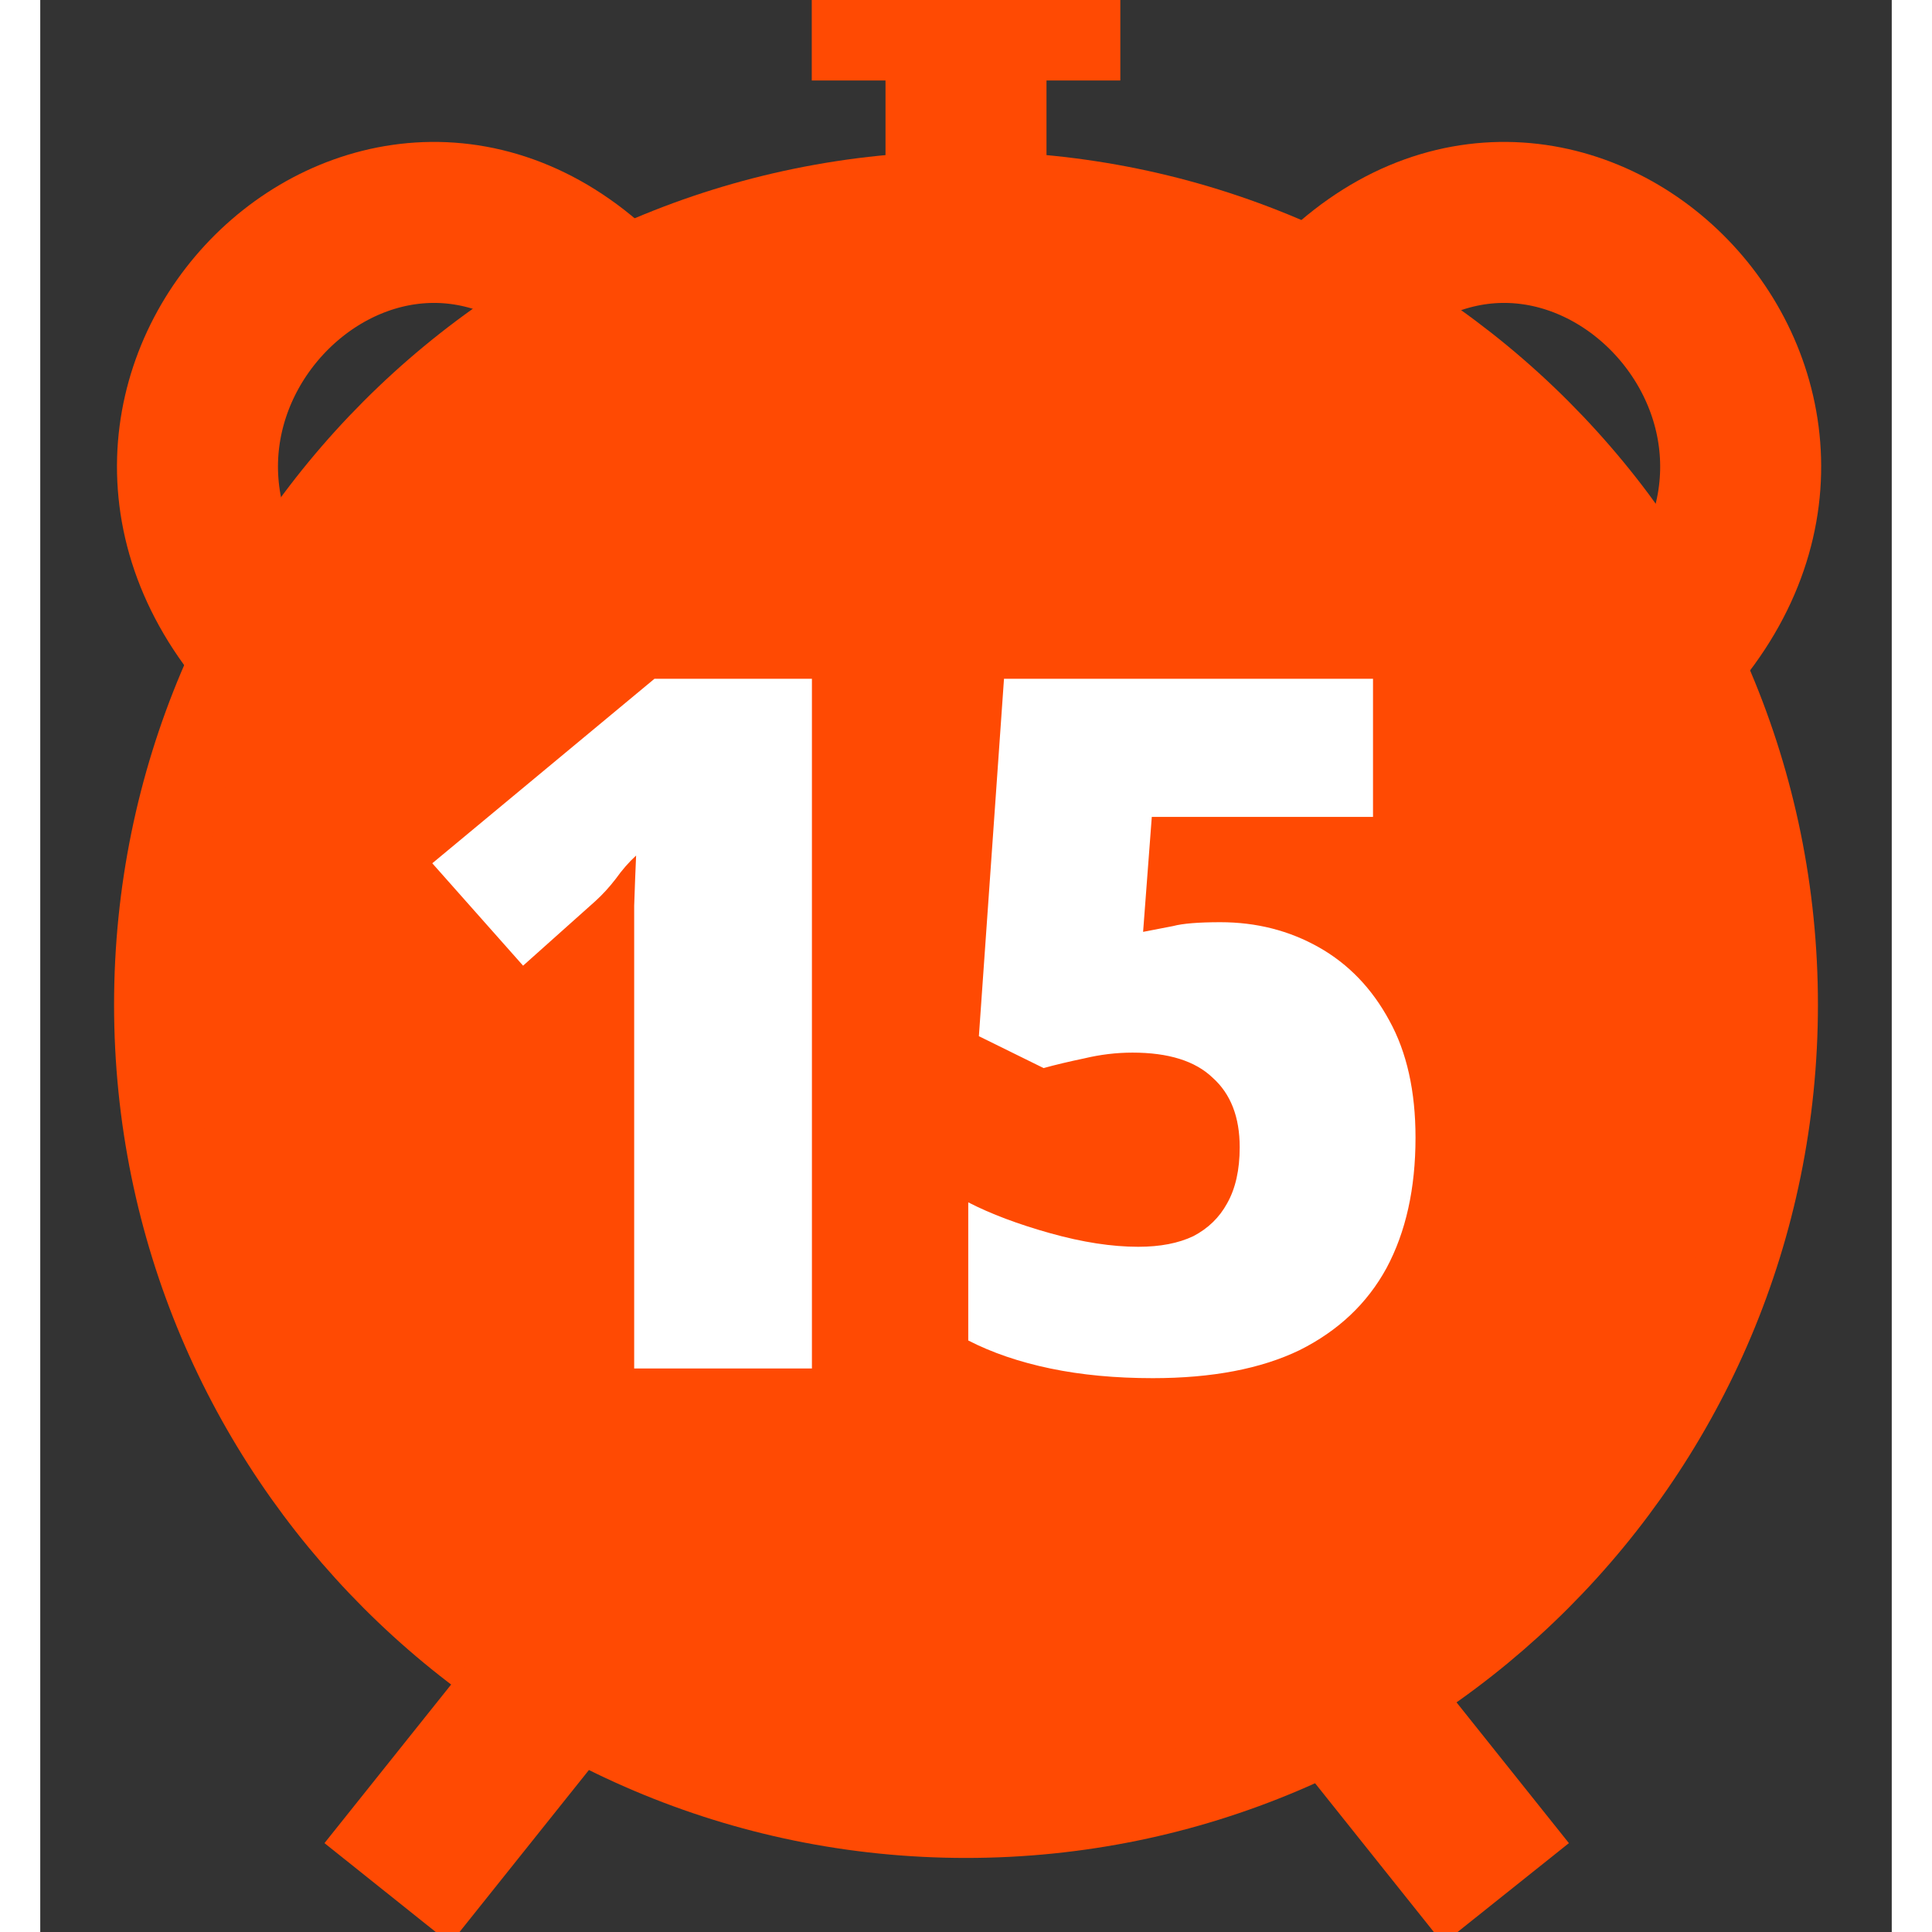 <svg width="22" height="22" viewBox="0 0 23 24" fill="none" xmlns="http://www.w3.org/2000/svg">
<rect x="0" y="0" width="23" height="24" fill="#333333" stroke="none"/>
<g clip-path="url(#clip0_555_5344)">
<path d="M11.5 22.58C17.07 22.58 21.583 18.057 21.583 12.48C21.583 6.903 17.07 2.38 11.5 2.38C5.93 2.38 1.417 6.903 1.417 12.48C1.417 18.057 5.93 22.58 11.5 22.58Z" fill="#FF4A03" stroke="#FF4A03" stroke-linecap="round" stroke-linejoin="round"/>
<path d="M16.299 3.508C19.221 0.999 23.224 5.386 19.817 8.396" stroke="#FF4A03" stroke-width="2"/>
<path d="M6.777 3.508C3.855 0.999 -0.148 5.386 3.26 8.396" stroke="#FF4A03" stroke-width="2"/>
<path d="M4.312 23.52L6.229 21.12M18.208 23.52L16.292 21.12" stroke="#FF4A03" stroke-width="2"/>
<path d="M11.5 0.96V2.88M9.584 0H13.417" stroke="#FF4A03" stroke-width="2"/>
</g>
<path d="M9.586 17H7.378V12.38C7.378 12.268 7.378 12.112 7.378 11.912C7.378 11.704 7.378 11.484 7.378 11.252C7.386 11.012 7.394 10.804 7.402 10.628C7.314 10.708 7.23 10.804 7.15 10.916C7.07 11.02 6.986 11.112 6.898 11.192L5.998 11.996L4.87 10.724L7.63 8.432H9.586V17ZM14.66 11.456C15.108 11.456 15.516 11.56 15.884 11.768C16.252 11.976 16.544 12.28 16.76 12.68C16.976 13.072 17.084 13.556 17.084 14.132C17.084 14.764 16.964 15.304 16.724 15.752C16.484 16.192 16.124 16.532 15.644 16.772C15.164 17.004 14.556 17.12 13.82 17.12C13.356 17.12 12.932 17.08 12.548 17C12.164 16.92 11.824 16.804 11.528 16.652V14.936C11.808 15.08 12.148 15.208 12.548 15.32C12.948 15.432 13.312 15.488 13.64 15.488C13.912 15.488 14.14 15.444 14.324 15.356C14.508 15.26 14.648 15.124 14.744 14.948C14.848 14.764 14.9 14.532 14.9 14.252C14.9 13.876 14.788 13.588 14.564 13.388C14.348 13.18 14.016 13.076 13.568 13.076C13.368 13.076 13.168 13.1 12.968 13.148C12.776 13.188 12.608 13.228 12.464 13.268L11.66 12.872L11.972 8.432H16.556V10.148H13.808L13.7 11.576C13.828 11.552 13.952 11.528 14.072 11.504C14.192 11.472 14.388 11.456 14.66 11.456Z" fill="white"/>
<defs>
<clipPath id="clip0_555_5344">
<rect width="23" height="24" fill="white"/>
</clipPath>
</defs>
</svg>
